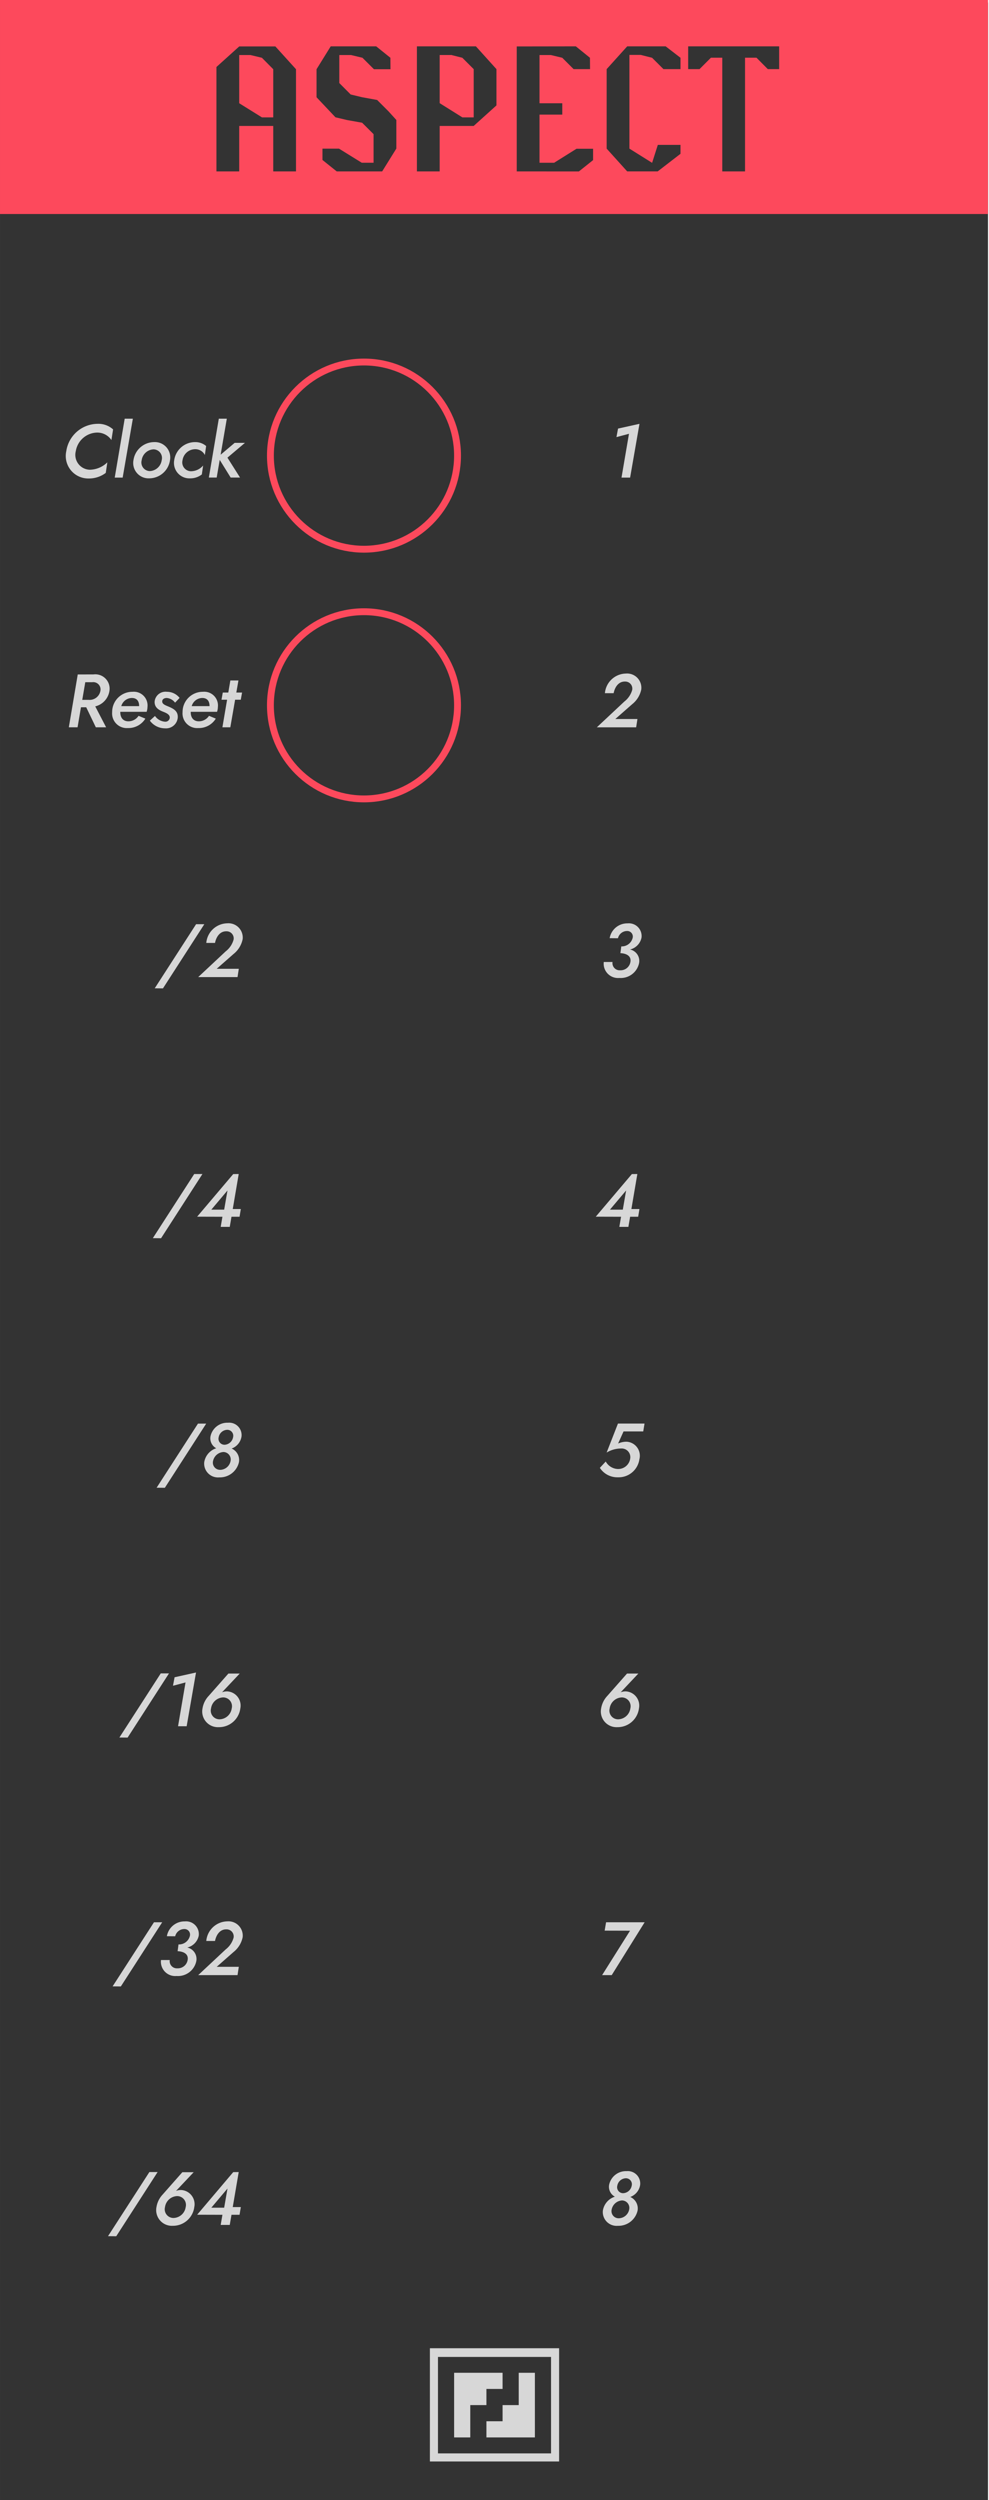 <svg xmlns="http://www.w3.org/2000/svg" width="50.852mm" height="128.5mm" viewBox="0 0 144.146 364.252">
  <title>Aspect</title>
  <g id="4e7edca1-a514-48d4-988b-05e3a4b3dab1" data-name="Aspect">
    <rect id="88b6545f-6e15-4b97-92de-6e2fff5edd32" data-name="BG" y="0.374" width="144" height="364.252" style="fill: #333"/>
    <g id="ec9a7286-140a-473f-a0d1-f99ab5e8abd6" data-name="Header">
      <rect width="144" height="31.181" style="fill: #fd495c"/>
    </g>
    <g id="e6b6f3ae-f8ac-4bb8-8638-b72cf5a072d7" data-name="Text">
      <g>
        <path d="M13.093,68.437a3.747,3.747,0,0,0,2.552-1.078l-.231,1.54a4.067,4.067,0,0,1-2.5.814A3.28,3.28,0,0,1,9.66,65.73a4.661,4.661,0,0,1,4.533-3.982,3.208,3.208,0,0,1,2.289.814l-.243,1.551a2.488,2.488,0,0,0-2.134-1.089,3.221,3.221,0,0,0-3.059,2.706A2.167,2.167,0,0,0,13.093,68.437Z" style="fill: #d7d7d7"/>
        <path d="M19.363,61l-1.485,8.581H16.722L18.174,61Z" style="fill: #d7d7d7"/>
        <path d="M22.486,64.41a2.232,2.232,0,0,1,2.289,2.641,3.07,3.07,0,0,1-3.037,2.64,2.237,2.237,0,0,1-2.288-2.64A3.071,3.071,0,0,1,22.486,64.41Zm-.66,4.225a1.833,1.833,0,0,0,1.739-1.584,1.256,1.256,0,0,0-1.178-1.585,1.833,1.833,0,0,0-1.738,1.585A1.255,1.255,0,0,0,21.826,68.635Z" style="fill: #d7d7d7"/>
        <path d="M27.832,68.657a2.338,2.338,0,0,0,1.772-.836l-.187,1.3a2.731,2.731,0,0,1-1.717.572,2.246,2.246,0,0,1-2.31-2.64,3.066,3.066,0,0,1,3.048-2.641,2.4,2.4,0,0,1,1.606.572l-.187,1.31a1.555,1.555,0,0,0-1.453-.848,1.873,1.873,0,0,0-1.8,1.607A1.287,1.287,0,0,0,27.832,68.657Z" style="fill: #d7d7d7"/>
        <path d="M35.7,64.521l-2.552,2.156,1.837,2.9H33.619l-1.595-2.574-.441,2.574H30.439L31.891,61h1.167l-.9,5.248L34.2,64.521Z" style="fill: #d7d7d7"/>
      </g>
      <g>
        <path d="M13.618,98.259a2.086,2.086,0,0,1,2.332,2.4,2.738,2.738,0,0,1-2.069,2.256l1.585,3.047h-1.5l-1.4-2.916H11.8l-.495,2.916H10.031l1.3-7.7Zm-1.189,1.133-.44,2.574h.947a1.6,1.6,0,0,0,1.694-1.287,1.064,1.064,0,0,0-1.188-1.287Z" style="fill: #d7d7d7"/>
        <path d="M16.345,103.76a2.944,2.944,0,0,1,2.971-2.971,2,2,0,0,1,2.178,2.223,2.447,2.447,0,0,1-.121.693h-3.84c-.022.814.374,1.386,1.188,1.386a1.775,1.775,0,0,0,1.474-.8l.991.407a2.907,2.907,0,0,1-2.564,1.375A2.135,2.135,0,0,1,16.345,103.76Zm1.331-.881h2.6v-.022c0-.726-.352-1.166-1.057-1.166A1.628,1.628,0,0,0,17.676,102.879Z" style="fill: #d7d7d7"/>
        <path d="M24.045,105.146a.637.637,0,0,0,.7-.594c.011-.44-.484-.671-.968-.858-.616-.242-1.265-.606-1.243-1.464a1.591,1.591,0,0,1,1.782-1.441,2.353,2.353,0,0,1,1.859.891l-.66.694a1.677,1.677,0,0,0-1.21-.683c-.4,0-.66.2-.66.484-.022.4.418.561.924.77.748.32,1.364.66,1.342,1.541a1.714,1.714,0,0,1-1.859,1.628,2.744,2.744,0,0,1-2.211-1.122l.748-.682A1.94,1.94,0,0,0,24.045,105.146Z" style="fill: #d7d7d7"/>
        <path d="M26.608,103.76a2.944,2.944,0,0,1,2.97-2.971,2,2,0,0,1,2.178,2.223,2.412,2.412,0,0,1-.121.693H27.8c-.022.814.374,1.386,1.188,1.386a1.777,1.777,0,0,0,1.474-.8l.99.407a2.9,2.9,0,0,1-2.563,1.375A2.135,2.135,0,0,1,26.608,103.76Zm1.331-.881h2.6v-.022c0-.726-.352-1.166-1.056-1.166A1.628,1.628,0,0,0,27.939,102.879Z" style="fill: #d7d7d7"/>
        <path d="M33.274,100.9l.3-1.76h1.178l-.308,1.76h.836l-.187,1.045h-.825l-.7,4.016H32.416l.682-4.016h-.815l.187-1.045Z" style="fill: #d7d7d7"/>
      </g>
      <g>
        <path d="M29.779,134.652,23.751,144l-1.2-.011,6.029-9.341Z" style="fill: #d7d7d7"/>
        <path d="M32.9,138.6a3.231,3.231,0,0,0,1.145-1.705,1.027,1.027,0,0,0-1.056-1.21c-.924-.022-1.475.792-1.651,1.694H30.064a3.132,3.132,0,0,1,3.059-2.86,2.082,2.082,0,0,1,2.244,2.31A3.7,3.7,0,0,1,34.025,139l-2.442,2.146h3.223l-.187,1.21H28.887Z" style="fill: #d7d7d7"/>
      </g>
      <g>
        <path d="M29.505,171.045,23.476,180.4l-1.2-.011,6.029-9.34Z" style="fill: #d7d7d7"/>
        <path d="M33.992,171.056l.8-.011-.869,5.105H35.1l-.187,1.122H33.739l-.253,1.474h-1.32l.253-1.474-3.686-.011Zm-1.32,5.182.484-2.795L30.8,176.238Z" style="fill: #d7d7d7"/>
      </g>
      <g>
        <path d="M30.054,207.409l-6.028,9.352-1.2-.011,6.029-9.341Z" style="fill: #d7d7d7"/>
        <path d="M31.516,211a1.632,1.632,0,0,1-.836-1.738,2.5,2.5,0,0,1,2.553-1.981,1.808,1.808,0,0,1,1.969,2,2.225,2.225,0,0,1-1.441,1.761,1.825,1.825,0,0,1,1.067,1.981,2.851,2.851,0,0,1-2.872,2.221,2.014,2.014,0,0,1-2.189-2.221A2.563,2.563,0,0,1,31.516,211Zm.551,3.147a1.578,1.578,0,0,0,1.54-1.3,1.087,1.087,0,0,0-1.023-1.3,1.64,1.64,0,0,0-1.53,1.3A1.044,1.044,0,0,0,32.067,214.143Zm.626-3.654A1.327,1.327,0,0,0,33.97,209.4a.87.87,0,0,0-.837-1.088,1.307,1.307,0,0,0-1.265,1.1A.87.87,0,0,0,32.693,210.489Z" style="fill: #d7d7d7"/>
      </g>
      <g>
        <path d="M24.631,243.8,18.6,253.154l-1.2-.01,6.029-9.341Z" style="fill: #d7d7d7"/>
        <path d="M25.444,244.364l3.125-.693L27.205,251.5H25.95l1.09-6.381-1.827.484Z" style="fill: #d7d7d7"/>
        <path d="M34.938,243.825l-2.574,2.728a2.014,2.014,0,0,1,.748-.132,2.069,2.069,0,0,1,1.914,2.486,3.13,3.13,0,0,1-3.146,2.729,2.288,2.288,0,0,1-2.365-2.729,3.451,3.451,0,0,1,.891-1.815l2.882-3.267Zm-2.948,6.667a1.84,1.84,0,0,0,1.782-1.585A1.286,1.286,0,0,0,32.54,247.3a1.859,1.859,0,0,0-1.782,1.605A1.269,1.269,0,0,0,31.99,250.492Z" style="fill: #d7d7d7"/>
      </g>
      <g>
        <path d="M23.641,280.06l-6.029,9.351-1.2-.011,6.029-9.34Z" style="fill: #d7d7d7"/>
        <path d="M23.464,285.561H24.74a1.05,1.05,0,0,0,1.122,1.21,1.45,1.45,0,0,0,1.486-1.21c.154-.87-.572-1.244-1.464-1.288l.044-.3.088-.683a1.634,1.634,0,0,0,1.651-1.21.809.809,0,0,0-.814-1.034,1.37,1.37,0,0,0-1.321,1.055l-1.21-.01a2.6,2.6,0,0,1,2.619-2.157,1.854,1.854,0,0,1,2.024,2.08,2.234,2.234,0,0,1-1.672,1.727,1.7,1.7,0,0,1,1.32,1.97,2.727,2.727,0,0,1-2.883,2.178A2.087,2.087,0,0,1,23.464,285.561Z" style="fill: #d7d7d7"/>
        <path d="M32.9,284.009a3.231,3.231,0,0,0,1.145-1.705,1.027,1.027,0,0,0-1.056-1.21c-.924-.023-1.475.792-1.651,1.694H30.064a3.133,3.133,0,0,1,3.059-2.86,2.082,2.082,0,0,1,2.244,2.31,3.7,3.7,0,0,1-1.342,2.167l-2.442,2.146h3.223l-.187,1.21H28.887Z" style="fill: #d7d7d7"/>
      </g>
      <g>
        <path d="M22.971,316.453l-6.029,9.352-1.2-.011,6.029-9.341Z" style="fill: #d7d7d7"/>
        <path d="M28.228,316.476,25.654,319.2a2.014,2.014,0,0,1,.748-.132,2.071,2.071,0,0,1,1.915,2.487,3.131,3.131,0,0,1-3.147,2.728,2.288,2.288,0,0,1-2.365-2.728,3.454,3.454,0,0,1,.891-1.816l2.882-3.266Zm-2.948,6.667a1.841,1.841,0,0,0,1.782-1.585,1.287,1.287,0,0,0-1.232-1.606,1.86,1.86,0,0,0-1.782,1.606A1.27,1.27,0,0,0,25.28,323.143Z" style="fill: #d7d7d7"/>
        <path d="M33.992,316.464l.8-.011-.87,5.105H35.1l-.187,1.122H33.739l-.253,1.474h-1.32l.253-1.474-3.685-.011Zm-1.32,5.182.484-2.794L30.8,321.646Z" style="fill: #d7d7d7"/>
      </g>
      <path d="M90.079,62.441l3.125-.693-1.365,7.833H90.585L91.674,63.2l-1.826.484Z" style="fill: #d7d7d7"/>
      <path d="M91,102.208a3.242,3.242,0,0,0,1.145-1.7,1.028,1.028,0,0,0-1.057-1.21c-.924-.022-1.474.792-1.65,1.694H88.165a3.132,3.132,0,0,1,3.058-2.86,2.081,2.081,0,0,1,2.244,2.31,3.7,3.7,0,0,1-1.341,2.167l-2.443,2.146h3.223l-.187,1.21H86.988Z" style="fill: #d7d7d7"/>
      <path d="M88,140.153h1.276a1.049,1.049,0,0,0,1.122,1.21,1.447,1.447,0,0,0,1.485-1.21c.154-.869-.572-1.243-1.463-1.287l.044-.3.088-.682a1.635,1.635,0,0,0,1.65-1.21.809.809,0,0,0-.814-1.034,1.367,1.367,0,0,0-1.32,1.056l-1.21-.011a2.6,2.6,0,0,1,2.618-2.157,1.854,1.854,0,0,1,2.025,2.08,2.236,2.236,0,0,1-1.673,1.727,1.7,1.7,0,0,1,1.321,1.969,2.726,2.726,0,0,1-2.883,2.178A2.087,2.087,0,0,1,88,140.153Z" style="fill: #d7d7d7"/>
      <path d="M92.093,171.056l.8-.011-.869,5.105H93.2l-.187,1.122H91.84l-.253,1.474h-1.32l.253-1.474-3.686-.011Zm-1.32,5.182.484-2.795L88.9,176.238Z" style="fill: #d7d7d7"/>
      <path d="M90.057,215.231a3.036,3.036,0,0,1-2.629-1.375l.858-.924A2.109,2.109,0,0,0,90,214.021a1.767,1.767,0,0,0,1.849-1.5,1.259,1.259,0,0,0-1.321-1.485,4.057,4.057,0,0,0-2.112.594l1.65-4.225h3.873l-.187,1.145H90.882l-.792,1.759a3.069,3.069,0,0,1,1.21-.263,2.043,2.043,0,0,1,1.892,2.552A3.053,3.053,0,0,1,90.057,215.231Z" style="fill: #d7d7d7"/>
      <path d="M93.039,243.825l-2.575,2.728a2.014,2.014,0,0,1,.748-.132,2.07,2.07,0,0,1,1.915,2.486,3.131,3.131,0,0,1-3.147,2.729,2.288,2.288,0,0,1-2.365-2.729,3.458,3.458,0,0,1,.891-1.815l2.882-3.267Zm-2.949,6.667a1.84,1.84,0,0,0,1.782-1.585A1.286,1.286,0,0,0,90.64,247.3a1.859,1.859,0,0,0-1.782,1.605A1.269,1.269,0,0,0,90.09,250.492Z" style="fill: #d7d7d7"/>
      <path d="M88.336,280.06h5.622l-4.8,7.7h-1.4l4.07-6.469-3.7-.011Z" style="fill: #d7d7d7"/>
      <path d="M89.617,320.04a1.632,1.632,0,0,1-.836-1.738,2.5,2.5,0,0,1,2.552-1.981,1.807,1.807,0,0,1,1.969,2,2.225,2.225,0,0,1-1.441,1.761,1.824,1.824,0,0,1,1.067,1.98,2.85,2.85,0,0,1-2.871,2.222,2.014,2.014,0,0,1-2.189-2.222A2.562,2.562,0,0,1,89.617,320.04Zm.55,3.147a1.577,1.577,0,0,0,1.54-1.3,1.087,1.087,0,0,0-1.023-1.3,1.64,1.64,0,0,0-1.529,1.3A1.043,1.043,0,0,0,90.167,323.187Zm.627-3.654a1.327,1.327,0,0,0,1.276-1.089.871.871,0,0,0-.836-1.089,1.309,1.309,0,0,0-1.265,1.1A.87.87,0,0,0,90.794,319.533Z" style="fill: #d7d7d7"/>
    </g>
    <g>
      <path d="M31.546,24.974V9.76l3.319-2.993h5.272l3.005,3.318V24.974H39.824V18.349H34.865v6.625Zm3.319-9.931,3.31,2.057h1.649V10.085L38.175,8.419l-1.661-.4H34.865Z" style="fill: #333"/>
      <path d="M46.136,14.171V10.085L48.2,6.753h6.632L56.9,8.419l.013,1.666H54.5l-1.67-1.666-1.657-.4H49.454V12.1l1.657,1.665,1.657.4,2.2.4,1.666,1.666,1.133,1.249v4.165L55.7,24.974H49.078L47,23.308V21.655h2.385v-.013l3.341,2.069h1.722V19.546l-1.67-1.665-2.191-.391-1.694-.4Z" style="fill: #333"/>
      <path d="M60.764,24.974V6.753h8.6l2.994,3.319v5.284l-3.319,2.993H64.083v6.625Zm3.319-9.943L67.388,17.1h1.653V10.072L67.388,8.419,65.735,8v.013H64.083Z" style="fill: #333"/>
      <path d="M75.314,24.974V6.767l8.616-.014,2.056,1.666L86,10.072H83.605L81.952,8.419l-1.653-.4H78.633v7.027h3.319V16.7H78.633v7.015h2.108v.013l3.306-2.069v.013h2.395v1.653l-2.07,1.653Z" style="fill: #333"/>
      <path d="M88.42,21.655V10.072l2.993-3.319h5.609l2.16,1.666v1.653H96.7L95.044,8.419,93.391,8H91.738V21.655l3.306,2.069.833-2.616h3.305v1.3l-3.305,2.55v.014H91.413Z" style="fill: #333"/>
      <path d="M100.3,10.072V6.753h13.262v3.319h-1.653l-1.653-1.666h-1.666V24.974h-3.318V8.406h-1.653l-1.666,1.666Z" style="fill: #333"/>
    </g>
    <g id="34a4ab32-4e2d-489e-a71a-01c7d6006c5c" data-name="Logo">
      <polygon points="68.542 345.697 66.188 345.697 66.188 348.052 66.188 350.406 66.188 352.76 66.188 355.114 68.542 355.114 68.542 352.76 68.542 350.406 70.896 350.406 70.896 348.052 73.25 348.052 73.25 345.697 70.896 345.697 68.542 345.697" style="fill: #d7d7d7"/>
      <polygon points="70.896 355.114 73.25 355.114 75.604 355.114 77.959 355.114 77.959 352.76 77.959 350.406 77.959 348.052 77.959 345.698 75.604 345.698 75.604 348.052 75.604 350.406 73.25 350.406 73.25 352.76 70.896 352.76 70.896 355.114" style="fill: #d7d7d7"/>
      <polygon points="80.313 342.121 63.834 342.121 63.834 343.389 80.313 343.389 80.313 357.442 63.834 357.442 63.834 342.121 62.657 342.121 62.657 358.619 63.834 358.619 81.49 358.619 81.49 357.442 81.49 342.121 80.313 342.121" style="fill: #d7d7d7"/>
    </g>
    <g id="56f01c89-d05f-40c1-9b34-2ff284a5462b" data-name="Legend">
      <circle cx="53.048" cy="66.38" r="13.636" style="fill: none;stroke: #fd495c;stroke-miterlimit: 10"/>
      <circle cx="53.048" cy="102.759" r="13.636" style="fill: none;stroke: #fd495c;stroke-miterlimit: 10"/>
    </g>
  </g>
</svg>
